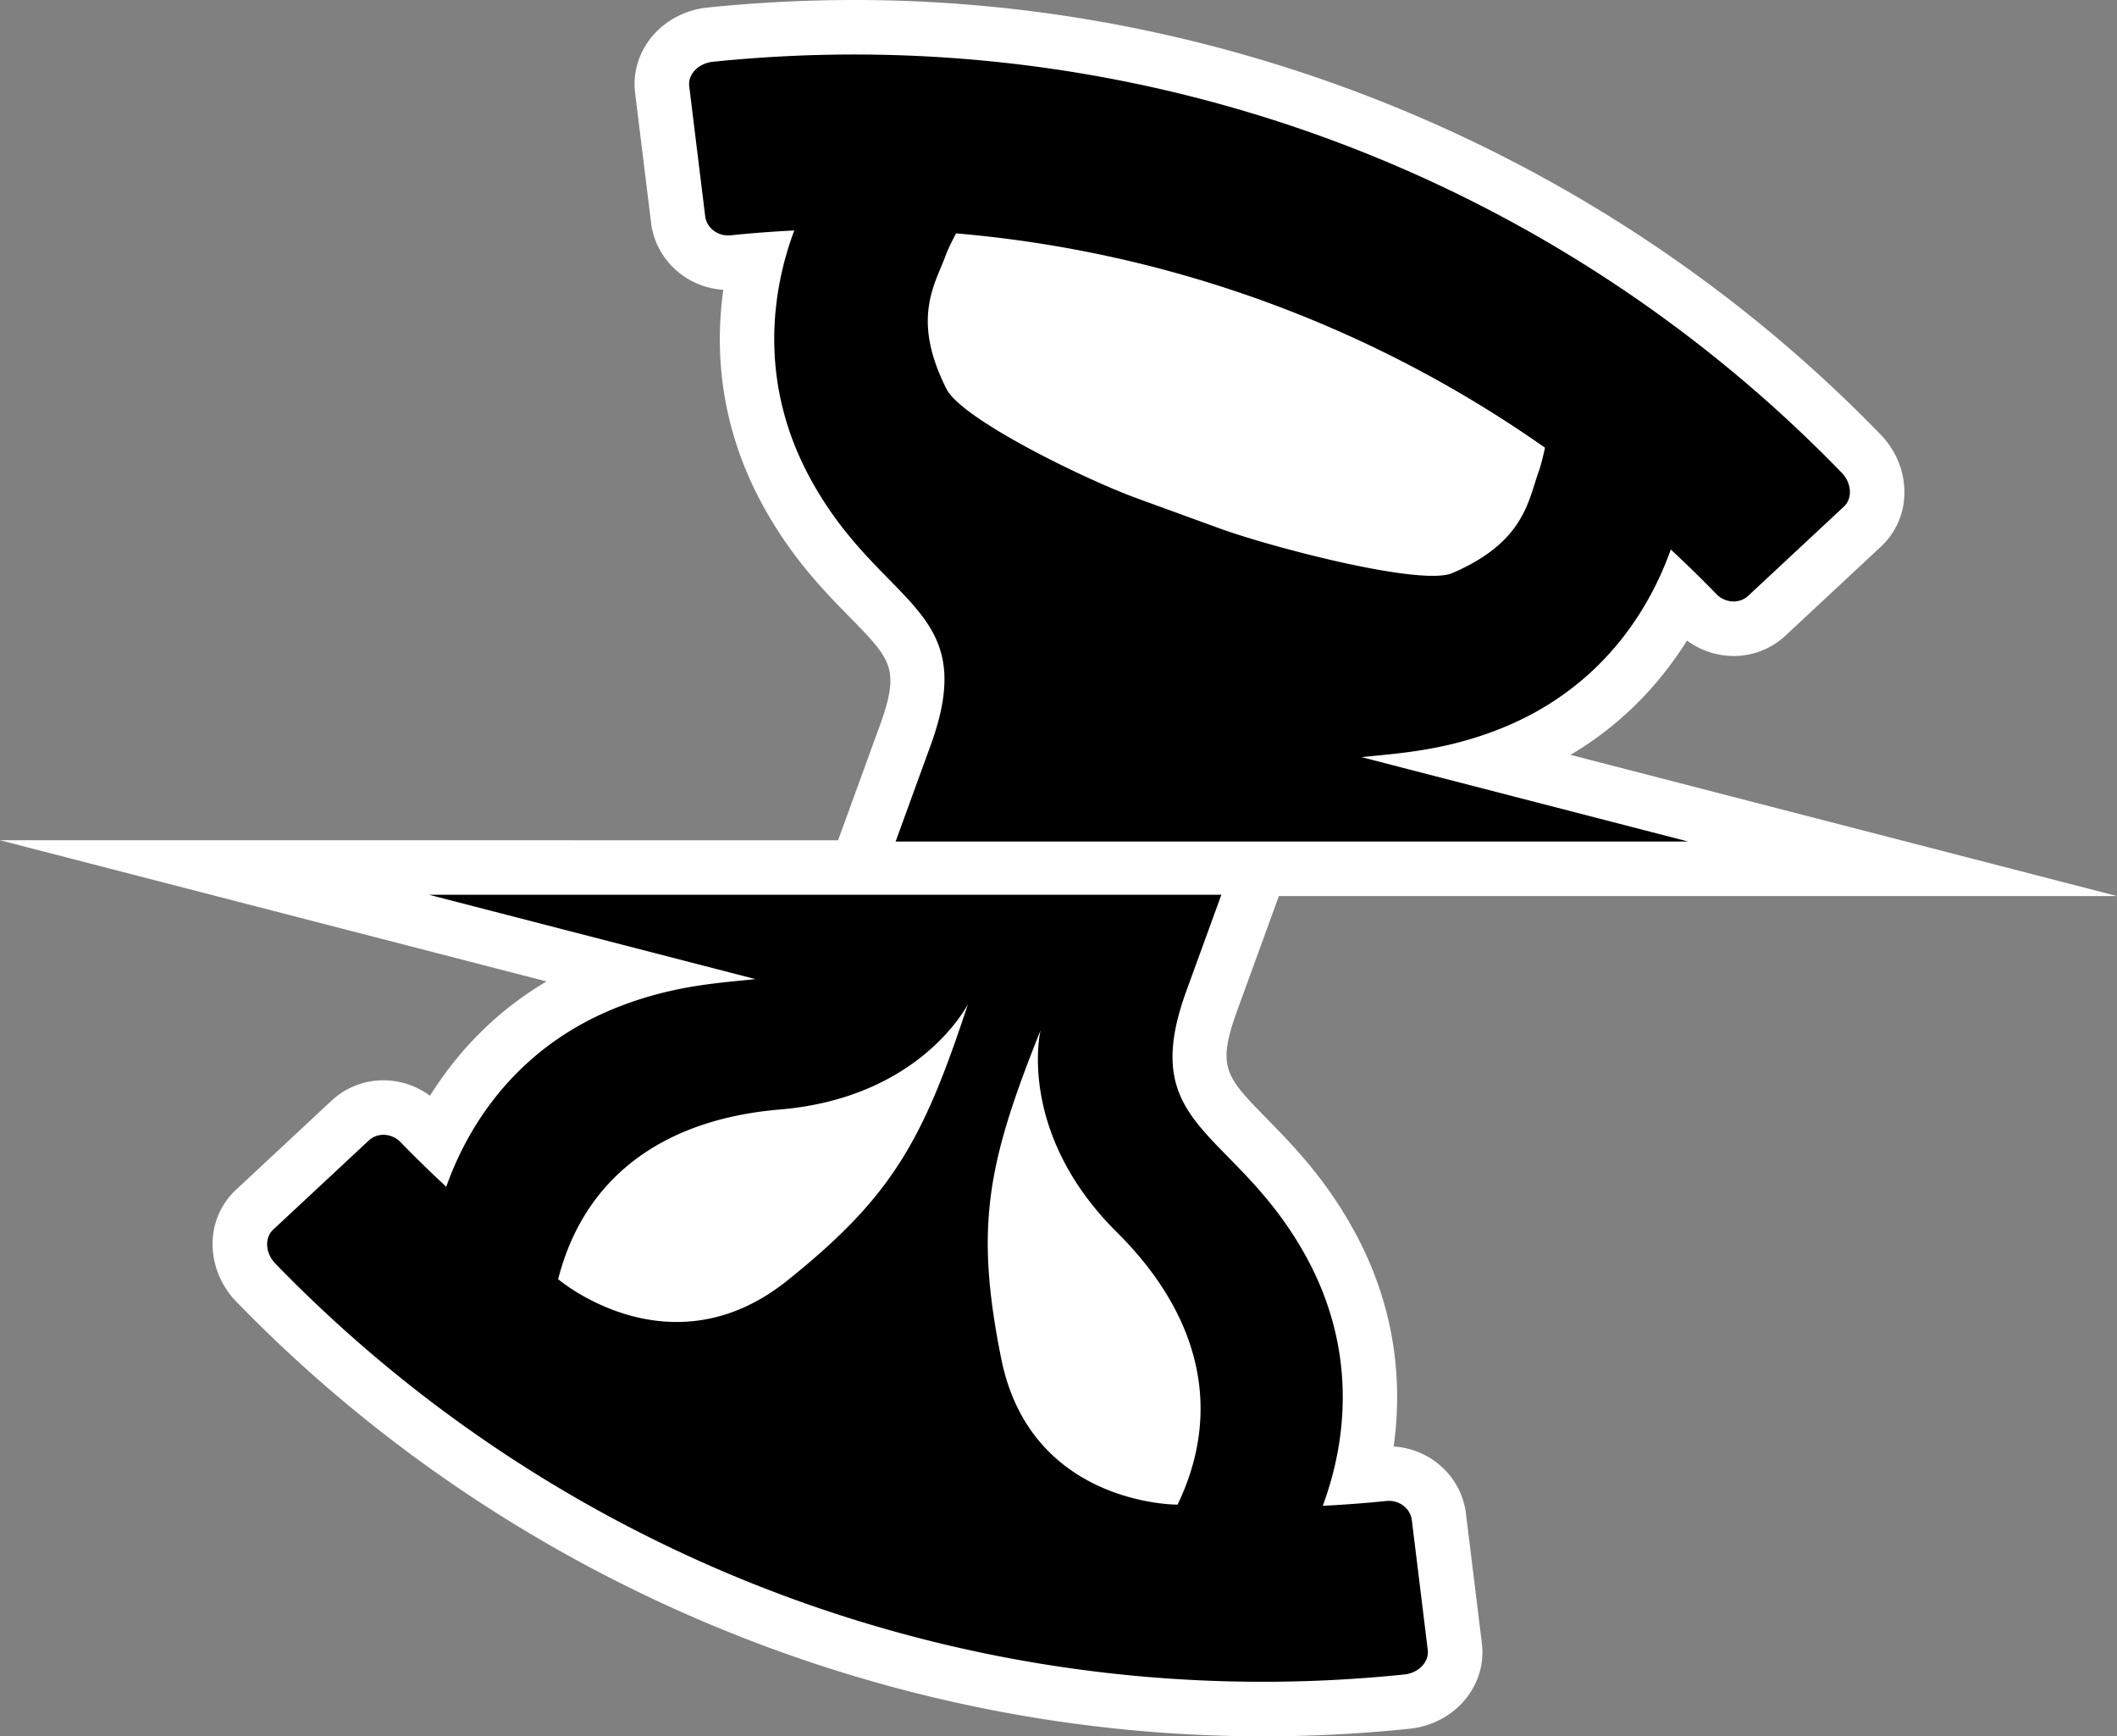 <svg xmlns="http://www.w3.org/2000/svg" xml:space="preserve" width="144" height="118.102"><rect width="100%" height="100%" fill="#808080" stroke="none"/><path fill="#fff" d="M85.891 118.1c-26.165-.001-51.614-10.779-69.822-29.57-1.063-1.097-1.647-2.57-1.606-4.044a5 5 0 0 1 1.6-3.569l6.497-6.059a5.16 5.16 0 0 1 3.519-1.377c1.138 0 2.255.376 3.17 1.051 1.677-2.681 4.191-5.565 7.923-7.776L0 57.152l57.007.001 2.813-7.73c1.428-3.924.836-4.53-2.013-7.436-1.731-1.768-3.886-3.967-5.813-7.421-3.067-5.5-3.366-10.769-2.793-14.855-2.514-.152-4.597-2.051-4.912-4.536L43.203 6.33c-.167-1.331.212-2.667 1.073-3.751.917-1.155 2.312-1.906 3.828-2.063A98 98 0 0 1 58.109 0c26.164 0 51.614 10.778 69.823 29.57 1.06 1.093 1.646 2.566 1.605 4.04a5 5 0 0 1-1.598 3.573l-6.498 6.06a5.15 5.15 0 0 1-3.518 1.377 5.35 5.35 0 0 1-3.172-1.052c-1.676 2.682-4.191 5.566-7.923 7.777L144 60.949l-57.009-.002-2.813 7.729c-1.429 3.925-.835 4.529 2.014 7.437 1.731 1.768 3.888 3.967 5.813 7.422 3.068 5.5 3.366 10.769 2.792 14.855 2.517.153 4.6 2.052 4.915 4.537l1.085 8.845c.168 1.33-.212 2.668-1.074 3.751-.917 1.154-2.312 1.906-3.828 2.063a97 97 0 0 1-9.999.516z"/><path d="m97.116 112.222-1.083-8.831c-.104-.813-.882-1.384-1.738-1.296a82 82 0 0 1-4.322.327c1.354-3.617 2.68-10.117-1.205-17.084-4.818-8.642-11.496-8.524-8.072-17.931l2.383-6.547-53.905-.001 22.214 5.739c-2.496.263-5.485.424-9.129 1.813-7.455 2.838-10.616 8.67-11.905 12.311a81 81 0 0 1-3.1-3.028c-.599-.619-1.563-.68-2.164-.124l-6.508 6.068c-.601.556-.539 1.599.152 2.312a93.52 93.52 0 0 0 76.783 27.946c.986-.101 1.702-.86 1.599-1.674M53.533 87.116c-7.974 6.369-15.567-.108-15.567-.108 1.765-6.92 7.123-10.871 15.077-11.54 9.627-.809 12.8-7.177 12.8-7.177-3.037 9.245-5.133 13.09-12.31 18.825M80.1 102.343s-9.98.08-11.994-9.924c-1.813-9.006-.946-13.298 2.671-22.333 0 0-1.664 6.918 5.191 13.726 5.664 5.624 7.228 12.095 4.132 18.531m33.548-64.967a84 84 0 0 1 3.101 3.029c.599.618 1.562.681 2.163.124l6.508-6.068c.601-.556.54-1.598-.151-2.312A93.54 93.54 0 0 0 48.486 4.203c-.988.102-1.706.861-1.603 1.674l1.084 8.831c.103.813.881 1.386 1.737 1.296a82 82 0 0 1 4.322-.328c-1.353 3.618-2.679 10.118 1.206 17.084 4.819 8.642 11.496 8.525 8.072 17.931l-2.383 6.548h53.906L92.613 51.5c2.495-.262 5.484-.424 9.129-1.812 7.455-2.839 10.616-8.67 11.906-12.312m-14.86 1.604c-2.133.915-12.33-1.765-15.829-3.039l-5.613-2.044c-3.499-1.272-11.92-5.37-12.966-7.442-2.421-4.801-.773-7.105-.031-9.142.117-.322.358-.823.683-1.44a81.7 81.7 0 0 1 40.06 14.58c-.149.682-.287 1.221-.403 1.543-.741 2.036-.96 4.862-5.901 6.984"/></svg>